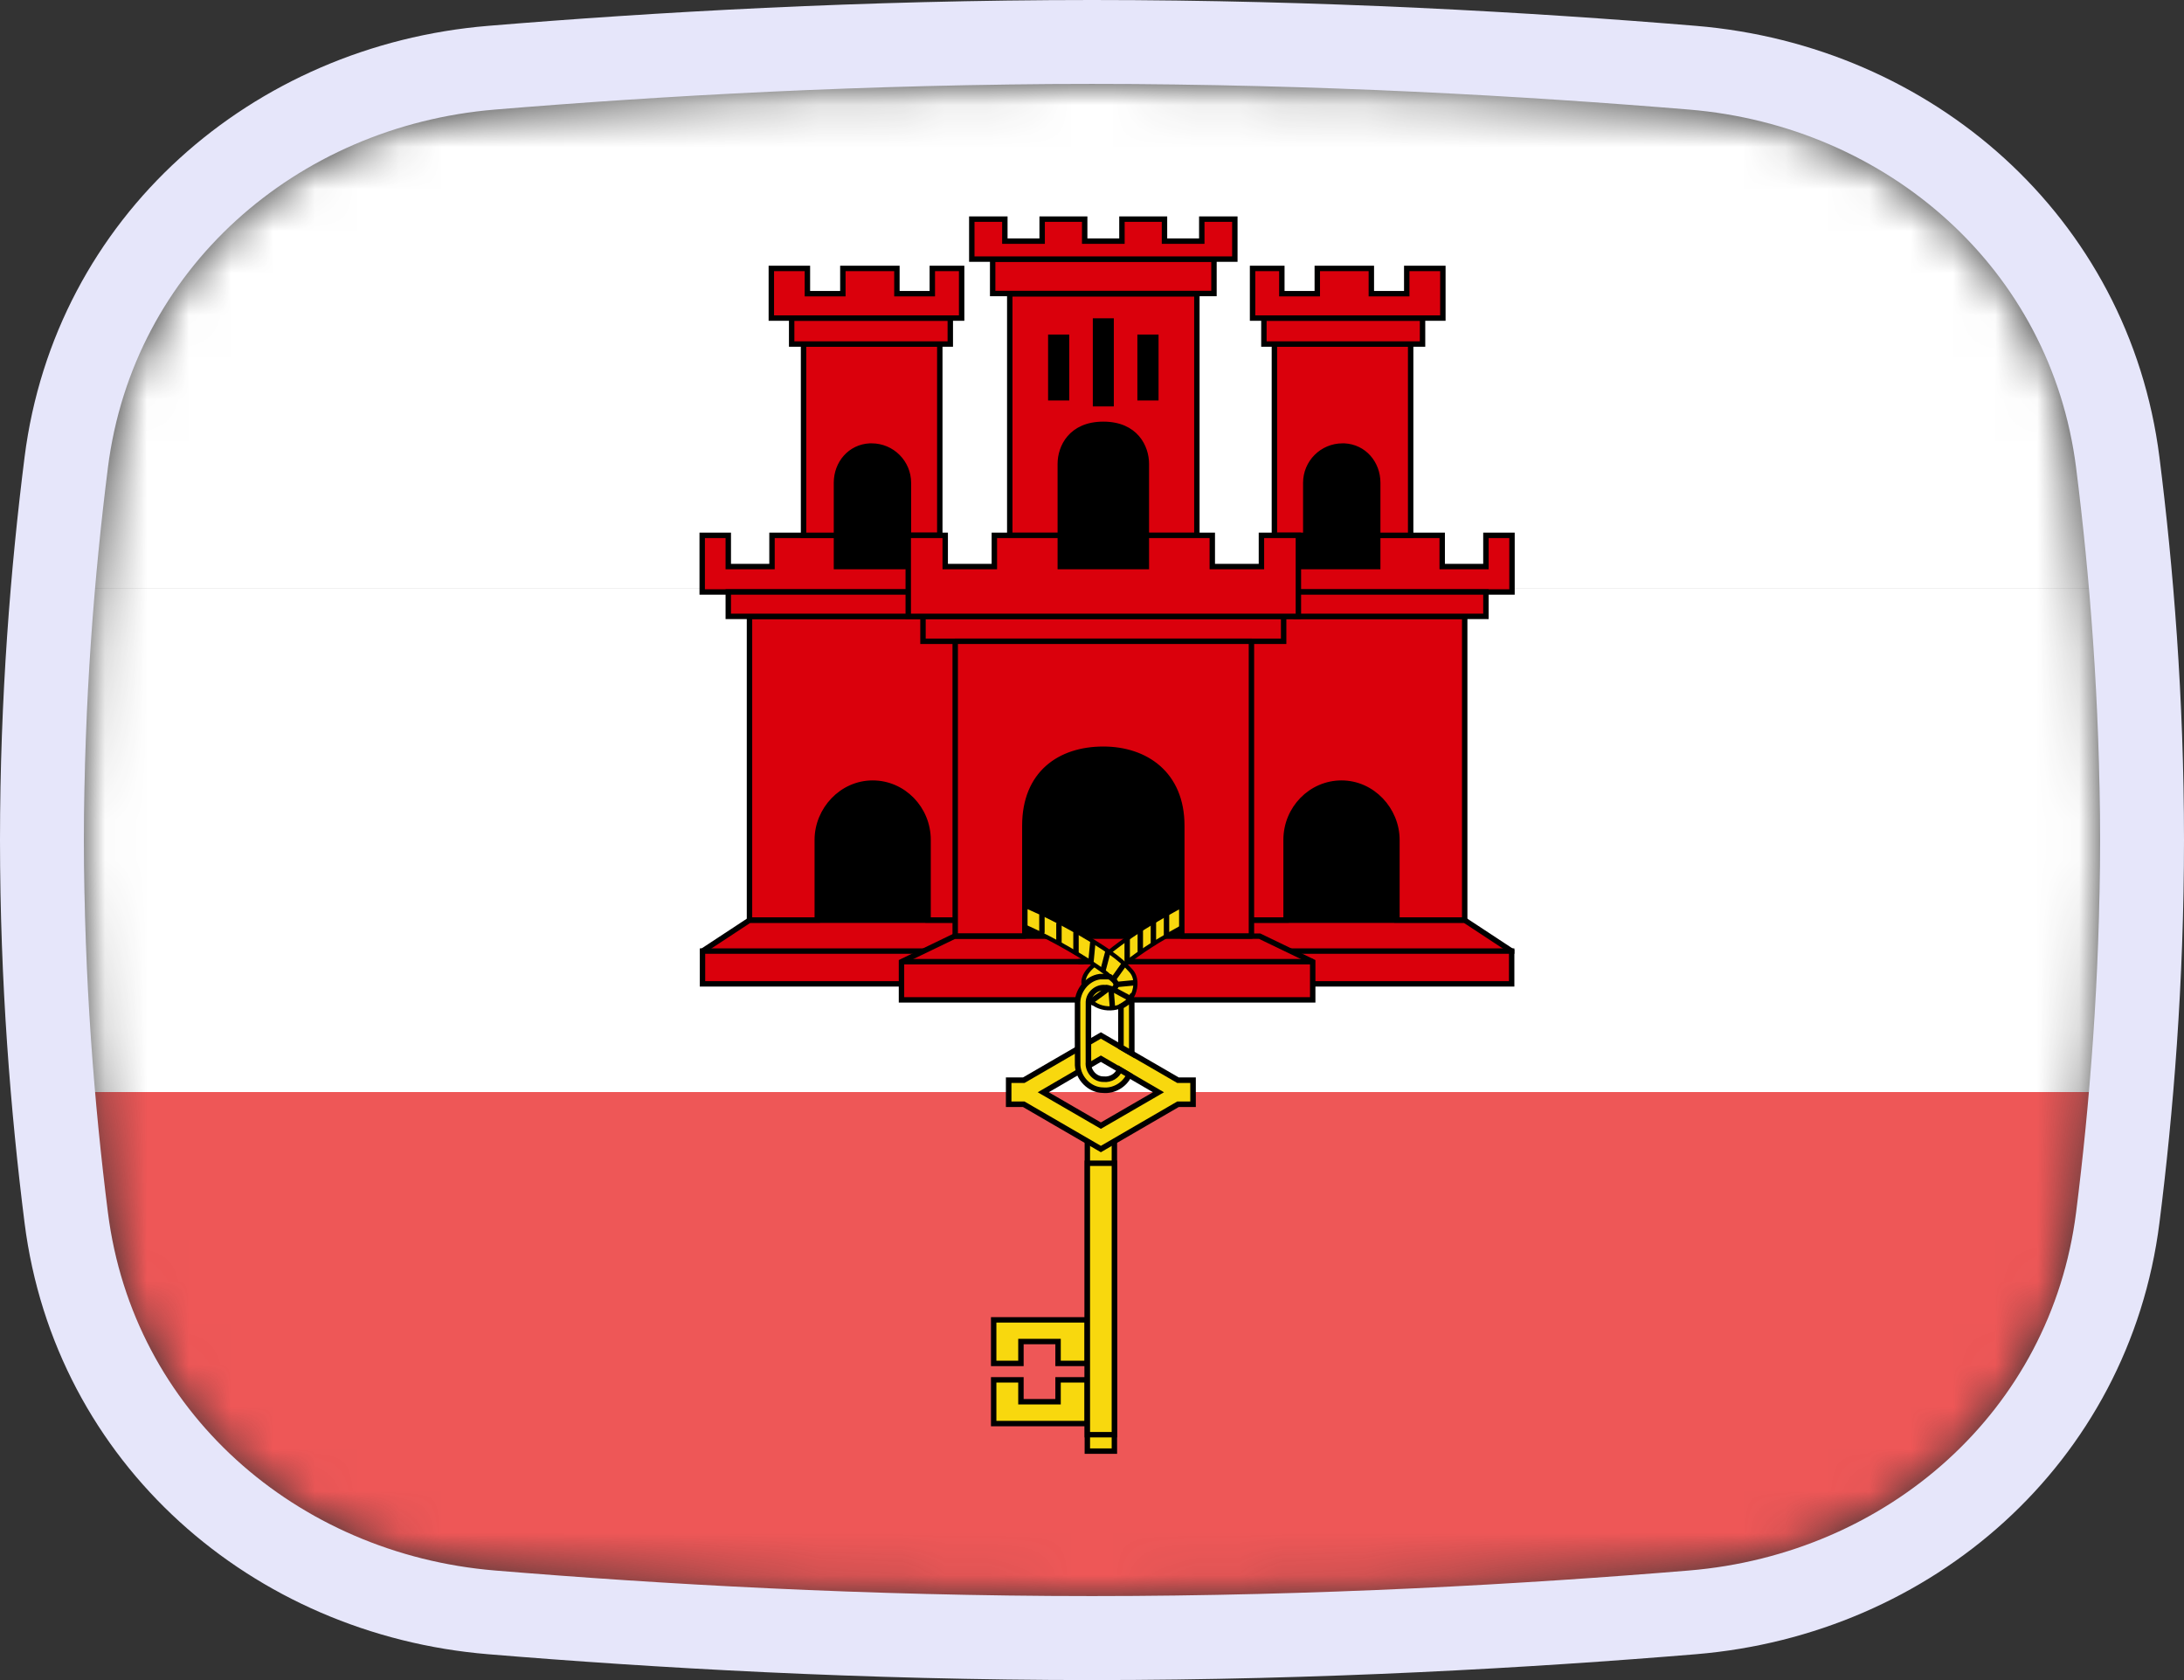 <svg width="52" height="40" viewBox="0 0 52 40" fill="none" xmlns="http://www.w3.org/2000/svg">
<rect x="0" y="0" width="52" height="40" fill="#333333" stroke="none"/>
<mask id="mask0" mask-type="alpha" maskUnits="userSpaceOnUse" x="2" y="2" width="48" height="36">
<path d="M2.569 11.136C3.167 6.412 7.042 3.002 11.786 2.609C15.641 2.289 20.62 2 26 2C31.38 2 36.359 2.289 40.214 2.609C44.959 3.002 48.833 6.412 49.431 11.136C49.752 13.676 50 16.704 50 20C50 23.296 49.752 26.324 49.431 28.864C48.833 33.587 44.959 36.998 40.214 37.391C36.359 37.711 31.38 38 26 38C20.62 38 15.641 37.711 11.786 37.391C7.042 36.998 3.167 33.587 2.569 28.864C2.248 26.324 2 23.296 2 20C2 16.704 2.248 13.676 2.569 11.136Z" fill="#00D0BF"/>
</mask>
<g mask="url(#mask0)">
<rect x="2" y="26" width="48" height="12" fill="#EE5757"/>
<rect x="2" y="14" width="48" height="12" fill="white"/>
<rect x="2" y="2" width="48" height="12" fill="white"/>
<path d="M26.86 17.058H18.596V22.739H26.86V17.058Z" fill="black"/>
<path d="M22.889 21.908H17.845L16.726 22.644V23.424H22.889" fill="#DA000C"/>
<path d="M22.889 21.908H17.845L16.726 22.644V23.424H22.889" stroke="black" stroke-width="0.129" stroke-linecap="square"/>
<path d="M20.778 18.645C21.504 18.645 22.097 19.251 22.097 19.997V21.905H23.046V14.675H17.845V21.905H19.459V19.997C19.459 19.28 20.041 18.645 20.778 18.645Z" fill="#DA000C" stroke="black" stroke-width="0.129" stroke-linecap="square"/>
<path d="M22.015 9.784H19.623V14.168H22.015V9.784Z" fill="black"/>
<path d="M22.009 13.489H19.916V12.746H18.381V13.489H17.34V12.746H16.719V14.094H22.009V13.489ZM17.34 14.089H21.855V14.675H17.34V14.089Z" fill="#DA000C" stroke="black" stroke-width="0.129" stroke-linecap="square"/>
<path d="M19.132 8.191V12.746H19.916V11.495C19.916 11.027 20.247 10.643 20.709 10.62C20.724 10.619 20.739 10.62 20.754 10.62C21.237 10.62 21.629 11.012 21.629 11.495V12.746H22.376V8.191H19.132Z" fill="#DA000C" stroke="black" stroke-width="0.129" stroke-linecap="square"/>
<path d="M18.849 7.573V8.191H22.626V7.573H18.849Z" fill="#DA000C" stroke="black" stroke-width="0.129" stroke-linecap="square"/>
<path d="M18.365 6.391V7.573H22.896V6.391H22.198V6.992H21.355V6.391H20.068V6.992H19.224V6.391H18.365Z" fill="#DA000C" stroke="black" stroke-width="0.129" stroke-linecap="square"/>
<path d="M16.726 22.644H22.912H16.726Z" fill="#DA000C"/>
<path d="M16.726 22.644H22.912" stroke="black" stroke-width="0.129" stroke-linecap="square"/>
<path d="M26.915 22.289H22.727L21.464 22.898V23.806H26.915" fill="#DA000C"/>
<path d="M26.915 22.289H22.727L21.464 22.898V23.806H26.915" stroke="black" stroke-width="0.129" stroke-linecap="square"/>
<path d="M21.462 22.896H27.044H21.462Z" fill="#DA000C"/>
<path d="M21.462 22.896H27.044" stroke="black" stroke-width="0.129"/>
<path d="M25.859 17.058H34.123V22.739H25.859V17.058Z" fill="black"/>
<path d="M29.83 21.908H34.874L35.992 22.644V23.424H29.83" fill="#DA000C"/>
<path d="M29.83 21.908H34.874L35.992 22.644V23.424H29.83" stroke="black" stroke-width="0.129" stroke-linecap="square"/>
<path d="M31.941 18.645C31.215 18.645 30.621 19.251 30.621 19.997V21.905H29.673V14.675H34.874V21.905H33.26V19.997C33.26 19.28 32.677 18.645 31.941 18.645Z" fill="#DA000C" stroke="black" stroke-width="0.129" stroke-linecap="square"/>
<path d="M30.703 9.784H33.095V14.168H30.703V9.784Z" fill="black"/>
<path d="M30.71 13.489H32.803V12.746H34.338V13.489H35.379V12.746H36V14.094H30.71V13.489ZM35.379 14.089H30.863V14.675H35.379V14.089Z" fill="#DA000C" stroke="black" stroke-width="0.129" stroke-linecap="square"/>
<path d="M33.587 8.191V12.746H32.803V11.495C32.803 11.027 32.472 10.643 32.009 10.62C31.994 10.619 31.98 10.62 31.965 10.62C31.481 10.62 31.09 11.012 31.09 11.495V12.746H30.343V8.191H33.587Z" fill="#DA000C" stroke="black" stroke-width="0.129" stroke-linecap="square"/>
<path d="M33.87 7.573V8.191H30.093V7.573H33.87Z" fill="#DA000C" stroke="black" stroke-width="0.129" stroke-linecap="square"/>
<path d="M34.354 6.391V7.573H29.823V6.391H30.52V6.992H31.364V6.391H32.651V6.992H33.494V6.391H34.354Z" fill="#DA000C" stroke="black" stroke-width="0.129" stroke-linecap="square"/>
<path d="M35.992 22.644H29.806H35.992Z" fill="#DA000C"/>
<path d="M35.992 22.644H29.806" stroke="black" stroke-width="0.129" stroke-linecap="square"/>
<path d="M25.804 22.289H29.992L31.255 22.898V23.806H25.804" fill="#DA000C"/>
<path d="M25.804 22.289H29.992L31.255 22.898V23.806H25.804" stroke="black" stroke-width="0.129" stroke-linecap="square"/>
<path d="M31.256 22.896H25.674H31.256Z" fill="#DA000C"/>
<path d="M31.256 22.896H25.674" stroke="black" stroke-width="0.129"/>
<path d="M28.503 21.413C28.16 21.527 27.85 21.719 27.538 21.898C27.138 22.134 26.75 22.392 26.389 22.685C26.262 22.769 26.14 22.861 26.042 22.979C25.909 23.092 25.775 23.244 25.8 23.432C25.807 23.515 25.913 23.335 25.983 23.326C26.105 23.256 26.252 23.234 26.389 23.265C26.553 23.092 26.764 22.977 26.947 22.825C27.335 22.536 27.752 22.287 28.177 22.056C28.325 21.98 28.474 21.903 28.632 21.849C28.589 21.704 28.546 21.558 28.503 21.413Z" fill="#F8D80E" stroke="black" stroke-width="0.099" stroke-linecap="round"/>
<path d="M26.838 22.363V22.869V22.363Z" fill="#F8D80E"/>
<path d="M26.838 22.363V22.869" stroke="black" stroke-width="0.129" stroke-linecap="round"/>
<path d="M27.15 22.143V22.645V22.143Z" fill="#F8D80E"/>
<path d="M27.15 22.143V22.645" stroke="black" stroke-width="0.129" stroke-linecap="round"/>
<path d="M27.462 21.949V22.447V21.949Z" fill="#F8D80E"/>
<path d="M27.462 21.949V22.447" stroke="black" stroke-width="0.129" stroke-linecap="round"/>
<path d="M27.774 21.757V22.271V21.757Z" fill="#F8D80E"/>
<path d="M27.774 21.757V22.271" stroke="black" stroke-width="0.129" stroke-linecap="round"/>
<path d="M24.06 21.429C24.009 21.572 23.958 21.714 23.907 21.857C24.622 22.128 25.303 22.487 25.947 22.898C26.165 23.046 26.395 23.19 26.566 23.394C26.604 23.499 26.5 23.587 26.396 23.555C26.302 23.523 26.209 23.486 26.109 23.554C25.966 23.619 25.837 23.831 26.054 23.902C26.353 24.103 26.839 24.015 26.983 23.664C27.058 23.483 27.063 23.251 26.918 23.103C26.651 22.797 26.298 22.585 25.959 22.37C25.354 22.006 24.723 21.677 24.06 21.429L24.06 21.429Z" fill="#F8D80E" stroke="black" stroke-width="0.099" stroke-linecap="round"/>
<path d="M26.018 22.447L25.977 22.878L26.018 22.447Z" fill="#F8D80E"/>
<path d="M26.018 22.447L25.977 22.878" stroke="black" stroke-width="0.129" stroke-linecap="round"/>
<path d="M26.377 22.667L26.266 23.089L26.377 22.667Z" fill="#F8D80E"/>
<path d="M26.377 22.667L26.266 23.089" stroke="black" stroke-width="0.129" stroke-linecap="round"/>
<path d="M26.761 22.96L26.527 23.288L26.761 22.96Z" fill="#F8D80E"/>
<path d="M26.761 22.96L26.527 23.288" stroke="black" stroke-width="0.129" stroke-linecap="round"/>
<path d="M26.878 23.757L26.541 23.576L26.878 23.757Z" fill="#F8D80E"/>
<path d="M26.878 23.757L26.541 23.576" stroke="black" stroke-width="0.129" stroke-linecap="round"/>
<path d="M26.983 23.401L26.596 23.438L26.983 23.401Z" fill="#F8D80E"/>
<path d="M26.983 23.401L26.596 23.438" stroke="black" stroke-width="0.129" stroke-linecap="round"/>
<path d="M26.485 23.961L26.458 23.621L26.485 23.961Z" fill="#F8D80E"/>
<path d="M26.485 23.961L26.458 23.621" stroke="black" stroke-width="0.129" stroke-linecap="round"/>
<path d="M26.343 23.573L26.024 23.808L26.343 23.573Z" fill="#F8D80E"/>
<path d="M26.343 23.573L26.024 23.808" stroke="black" stroke-width="0.129" stroke-linecap="round"/>
<path d="M24.808 21.788V22.191V21.788Z" fill="#F8D80E"/>
<path d="M24.808 21.788V22.191" stroke="black" stroke-width="0.129" stroke-linecap="round"/>
<path d="M25.619 22.215V22.672V22.215Z" fill="#F8D80E"/>
<path d="M25.619 22.215V22.672" stroke="black" stroke-width="0.129" stroke-linecap="round"/>
<path d="M25.213 22.002V22.431V22.002Z" fill="#F8D80E"/>
<path d="M25.213 22.002V22.431" stroke="black" stroke-width="0.129" stroke-linecap="round"/>
<path d="M23.659 31.424V32.461H24.308V31.94H25.192V32.461H25.89V31.424H23.659ZM23.659 32.852V33.893H25.89V32.852H25.192V33.373H24.308V32.852H23.659Z" fill="#F8D80E" stroke="black" stroke-width="0.129"/>
<path d="M26.533 27.045H25.889V34.549H26.533V27.045Z" fill="#F8D80E" stroke="black" stroke-width="0.129"/>
<path d="M26.533 27.695H25.889V34.158H26.533V27.695Z" fill="#F8D80E" stroke="black" stroke-width="0.129"/>
<path d="M26.211 25.206L27.583 26.005L26.211 26.8L24.839 26.005L26.211 25.206ZM24.375 25.718H24.016V26.291H24.375L26.211 27.357L28.047 26.291H28.406V25.718H28.047L26.211 24.653L24.375 25.718Z" fill="#F8D80E" stroke="black" stroke-width="0.132"/>
<path d="M26.185 23.253C25.872 23.297 25.639 23.606 25.656 23.916C25.657 24.399 25.654 24.881 25.658 25.364C25.675 25.675 25.946 25.953 26.262 25.956C26.518 25.981 26.775 25.831 26.883 25.597C26.809 25.553 26.735 25.509 26.661 25.464C26.604 25.617 26.438 25.712 26.278 25.694C26.067 25.7 25.895 25.495 25.915 25.29C25.916 24.81 25.912 24.331 25.916 23.851C25.928 23.655 26.114 23.495 26.31 23.515C26.391 23.492 26.502 23.603 26.552 23.507C26.627 23.4 26.498 23.317 26.427 23.257C26.348 23.246 26.265 23.256 26.185 23.253L26.185 23.253ZM26.931 23.758C26.88 23.854 26.774 23.911 26.689 23.962V24.932C26.775 24.981 26.861 25.031 26.947 25.081C26.946 24.667 26.949 24.253 26.946 23.84C26.942 23.814 26.945 23.776 26.931 23.758H26.931Z" fill="#F8D80E" stroke="black" stroke-width="0.132"/>
<path d="M28.094 6.993H24.307V13.869H28.094V6.993Z" fill="black"/>
<path d="M24.042 6.996V12.75H25.245V11.043C25.245 10.65 25.497 10.103 26.27 10.103C27.042 10.103 27.294 10.65 27.294 11.043V12.75H28.497V6.996H24.042ZM26.084 7.642H26.455V9.611H26.084V7.642ZM25.019 8.029H25.394V9.47H25.019V8.029ZM27.145 8.029H27.52V9.47H27.145V8.029Z" fill="#DA000C" stroke="black" stroke-width="0.129"/>
<path d="M23.635 6.169V6.988H28.904V6.169H23.635Z" fill="#DA000C" stroke="black" stroke-width="0.129"/>
<path d="M23.138 5.217V6.169H29.401V5.217H28.614V5.741H27.726V5.217H26.713V5.741H25.826V5.217H24.813V5.741H23.925V5.217H23.138Z" fill="#DA000C" stroke="black" stroke-width="0.129"/>
<path d="M21.976 14.675V15.268H30.563V14.675H21.976Z" fill="#DA000C" stroke="black" stroke-width="0.129"/>
<path d="M21.625 12.746V14.675H30.914V12.746H30.034V13.489H28.864V12.746H27.294V13.489H25.245V12.746H23.675V13.489H22.505V12.746H21.625Z" fill="#DA000C" stroke="black" stroke-width="0.129"/>
<path d="M22.743 15.268V22.285H24.401V19.658C24.401 18.421 25.227 17.838 26.27 17.838C27.271 17.838 28.138 18.421 28.138 19.658V22.285H29.796V15.268H22.743Z" fill="#DA000C" stroke="black" stroke-width="0.129" stroke-linejoin="round"/>
</g>
<path d="M11.704 1.612C6.531 2.041 2.239 5.777 1.577 11.01C1.252 13.584 1 16.655 1 20C1 23.345 1.252 26.416 1.577 28.99C2.239 34.223 6.531 37.959 11.704 38.388C15.578 38.709 20.585 39 26 39C31.415 39 36.422 38.709 40.297 38.388C45.469 37.959 49.761 34.223 50.423 28.99C50.748 26.416 51 23.345 51 20C51 16.655 50.748 13.584 50.423 11.01C49.761 5.777 45.469 2.041 40.297 1.612C36.422 1.291 31.415 1 26 1C20.585 1 15.578 1.291 11.704 1.612Z" stroke="#E6E6FA" stroke-width="2"/>
</svg>
